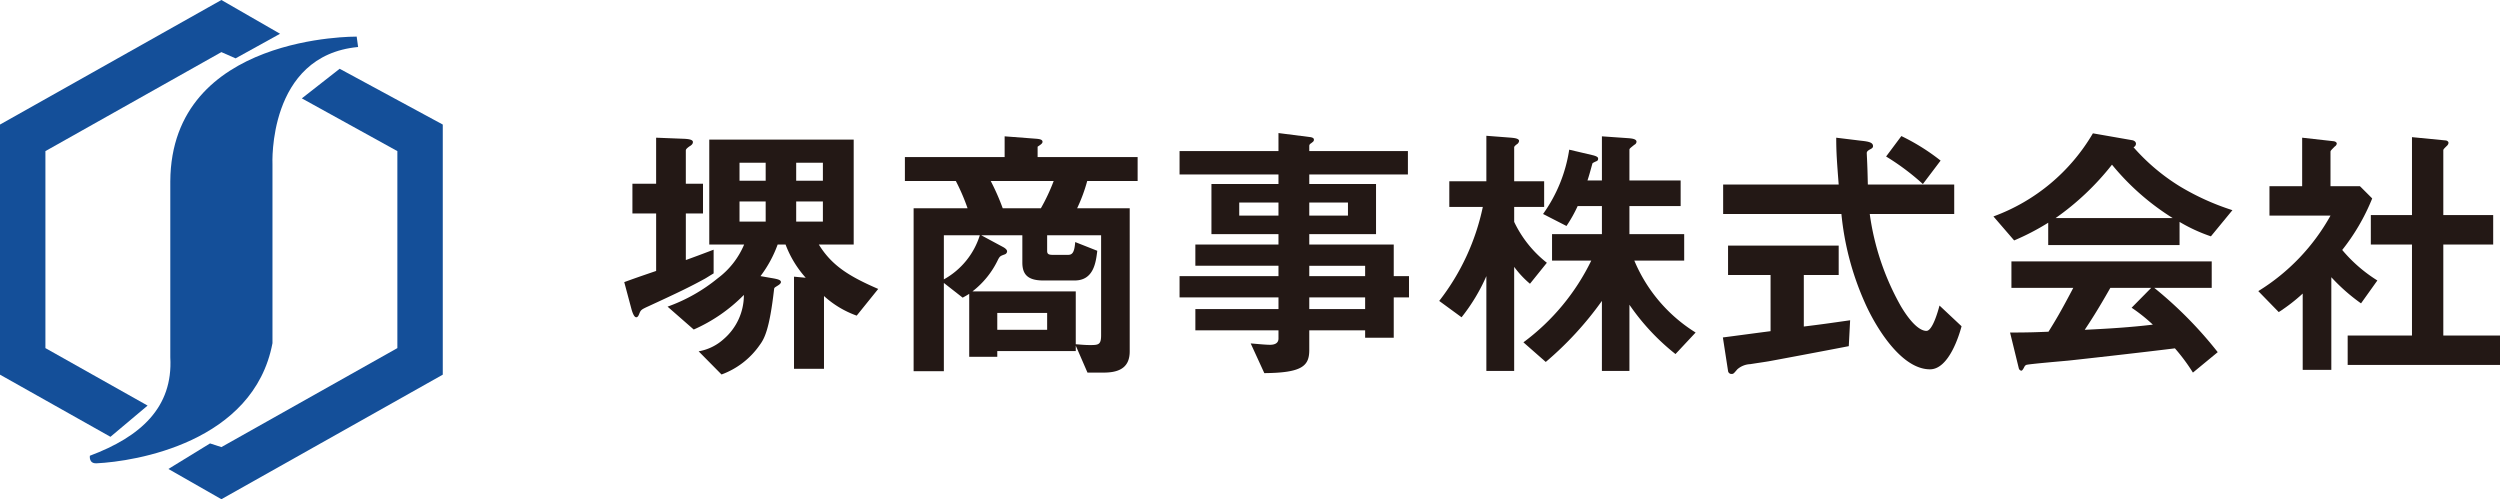 <svg xmlns="http://www.w3.org/2000/svg" width="77.682mm" height="15.512mm" viewBox="0 0 220.202 43.971">
  <defs>
    <style>
      .cls-1 {
        fill: #231815;
      }

      .cls-2 {
        fill: #144f99;
      }
    </style>
  </defs>
  <g id="レイヤー_2" data-name="レイヤー 2">
    <g id="文字">
      <g>
        <path class="cls-1" d="M62.064,24.561c-1.272.696-2.208,1.152-4.968,2.424-.576.264-.648.312-.768.6-.072.192-.144.36-.288.36-.192,0-.336-.432-.408-.672l-.648-2.424c.792-.288.984-.36,2.809-.984v-5.064H55.704v-2.617h2.088V12.128l2.448.096c.576.024.792.12.792.288,0,.144-.096.264-.312.384-.192.144-.312.24-.312.36v2.928H61.921v2.617H60.409v4.104c.792-.288,1.056-.384,2.448-.912v2.088C62.449,24.321,62.281,24.441,62.064,24.561ZM75.458,27.801a8.51,8.51,0,0,1-2.88-1.728v6.409H69.937V24.369l1.032.096a9.242,9.242,0,0,1-1.776-2.928h-.696a10.606,10.606,0,0,1-1.512,2.784l.96.168c.576.096.84.168.84.36,0,.12-.168.24-.288.312-.264.168-.288.168-.312.288-.408,3.6-.864,4.392-1.272,4.944a7.036,7.036,0,0,1-3.36,2.592l-2.016-2.04a4.415,4.415,0,0,0,2.208-1.08A5.103,5.103,0,0,0,65.521,25.977a14.214,14.214,0,0,1-4.417,3.048l-2.304-2.016a14.892,14.892,0,0,0,4.417-2.496,7.15,7.15,0,0,0,2.328-2.977H62.473V12.296H75.194v9.241H72.122c1.152,1.873,2.688,2.809,5.232,3.913Zm-8.017-13.465H65.137v1.584h2.305Zm0,3.409H65.137v1.776h2.305Zm5.04-3.409H70.129v1.584h2.352Zm0,3.409H70.129v1.776h2.352Z"/>
        <path class="cls-1" d="M95.762,15.944a14.195,14.195,0,0,1-.888,2.4h4.632V30.946c0,1.296-.744,1.872-2.28,1.872H95.786l-1.032-2.376v.48h-6.913v.504H85.369V25.881c-.264.168-.36.216-.576.336L83.136,24.921v7.777H80.472v-14.353h4.752a18.029,18.029,0,0,0-1.032-2.4H79.704V13.832h8.785V12.008l2.833.216c.192.024.504.048.504.264,0,.144-.144.24-.432.432V13.832h8.809v2.112ZM83.136,20.721v3.888a6.737,6.737,0,0,0,3.168-3.888Zm13.85,0H92.233v1.368c0,.288.12.36.528.36h1.296c.36,0,.576-.144.648-1.128l1.944.768c-.12,1.008-.312,2.616-1.992,2.616H91.897c-1.392,0-1.848-.552-1.848-1.584V20.721h-3.624l1.872,1.008c.096.048.408.216.408.408a.29.29,0,0,1-.192.264c-.384.144-.432.144-.6.456A7.706,7.706,0,0,1,85.657,25.665h9.097v4.656c.648.048.816.072,1.296.072.72,0,.936-.048.936-.864Zm-9.721-4.776a19.959,19.959,0,0,1,1.056,2.4h3.36a17.018,17.018,0,0,0,1.128-2.4ZM92.233,27.562H87.841v1.488H92.233Z"/>
        <path class="cls-1" d="M122.762,26.193v3.552h-2.52v-.648h-4.92v1.728c0,1.392-.6,2.016-3.96,2.04l-1.2-2.616c.624.048,1.296.12,1.704.12.384,0,.744-.12.744-.552v-.72h-7.321V27.225h7.321V26.193H103.896V24.321h8.713v-.912h-7.321V21.537h7.321v-.912h-5.904v-4.416h5.904v-.84H103.896v-2.064h8.713V11.72l2.833.36c.12.024.288.072.288.216s-.048.168-.264.336a.254.254,0,0,0-.144.216v.456h8.688v2.064h-8.688v.84h5.88v4.416h-5.88v.912h7.44V24.321h1.344v1.873Zm-10.153-8.353h-3.456v1.152h3.456Zm6.121,0h-3.408v1.152h3.408Zm1.512,5.569h-4.92v.912h4.92Zm0,2.784h-4.92V27.225h4.92Z"/>
        <path class="cls-1" d="M134.761,24.993a8.535,8.535,0,0,1-1.392-1.488v9.169h-2.449v-8.353a16.294,16.294,0,0,1-2.184,3.625l-1.969-1.44a20.245,20.245,0,0,0,3.841-8.281h-2.952V15.968h3.264V11.96l2.185.168c.192.024.696.048.696.288a.395.395,0,0,1-.191.288c-.097.072-.24.192-.24.264v3h2.64v2.256h-2.64v1.32A10.074,10.074,0,0,0,136.249,23.145Zm12.817,6.192a19.783,19.783,0,0,1-4.057-4.344v5.833h-2.424V26.505a29.396,29.396,0,0,1-4.945,5.376l-1.968-1.729a19.619,19.619,0,0,0,5.977-7.2h-3.456V20.625h4.393V18.152h-2.137a12.19,12.19,0,0,1-.984,1.752l-2.063-1.056a13.073,13.073,0,0,0,2.304-5.665l2.041.48c.504.12.504.24.504.312,0,.144-.049.192-.24.264-.049.024-.264.12-.264.168-.192.696-.289,1.056-.433,1.488h1.272V12.008l2.4.168c.191.024.647.048.647.312a.318.318,0,0,1-.192.264c-.384.312-.432.336-.432.456v2.688h4.512v2.256h-4.512v2.472h4.824v2.329h-4.393a13.663,13.663,0,0,0,5.4,6.336Z"/>
        <path class="cls-1" d="M162.842,30.49c-2.089.408-6.961,1.32-6.985,1.32-.239.048-1.416.216-1.681.264a1.828,1.828,0,0,0-1.151.456c-.312.36-.336.408-.505.408a.299.299,0,0,1-.312-.264l-.456-2.952c1.32-.168,2.16-.288,4.201-.552V24.225H152.208V21.633h9.745V24.225h-3.072v4.536c1.561-.192,2.064-.264,4.08-.552Zm7.152,2.04c-2.593,0-4.873-3.888-5.761-5.929a25.002,25.002,0,0,1-2.04-7.752h-10.417V16.256h10.177c-.145-1.92-.217-2.76-.217-4.128l2.16.264c.673.072,1.081.144,1.081.48,0,.12-.072.192-.265.288-.264.144-.287.24-.287.336.071,1.44.071,1.8.096,2.76h7.608v2.592h-7.44a22.761,22.761,0,0,0,2.736,8.113c.912,1.536,1.704,2.184,2.256,2.184.528,0,1.008-1.68,1.152-2.232l1.943,1.824C172.586,29.458,171.674,32.53,169.994,32.53Zm-.625-16.321a21.277,21.277,0,0,0-3.24-2.424l1.345-1.8a18.632,18.632,0,0,1,3.456,2.16Z"/>
        <path class="cls-1" d="M194.738,20.817a14.429,14.429,0,0,1-2.761-1.272V21.585H180.408V19.617a21.297,21.297,0,0,1-3,1.56L175.584,19.064a16.875,16.875,0,0,0,8.761-7.32l3.433.6c.191.024.359.144.359.312a.343.343,0,0,1-.215.312,17.89,17.89,0,0,0,4.056,3.432,21.84,21.84,0,0,0,4.656,2.112Zm-1.584,12.001a16.62,16.62,0,0,0-1.585-2.136c-3.288.408-8.688,1.008-9.385,1.08-.504.048-3.048.264-3.624.36a.304.304,0,0,0-.24.168c-.145.288-.216.36-.288.36a.281.281,0,0,1-.216-.216l-.768-3.144c1.512,0,2.184-.024,3.384-.072.601-.96,1.104-1.8,2.185-3.864H177.168V23.025h17.642V25.353h-5.064a35.504,35.504,0,0,1,5.593,5.665Zm-7.129-18.313a23.377,23.377,0,0,1-4.969,4.704H191.377A21.816,21.816,0,0,1,186.025,14.504Zm1.729,12.601,1.728-1.752h-3.601c-1.128,1.992-1.824,3.048-2.256,3.696,2.016-.096,4.008-.216,6-.456A14.557,14.557,0,0,0,187.754,27.105Z"/>
        <path class="cls-1" d="M207.961,26.721a16.47,16.47,0,0,1-2.616-2.304v8.161h-2.521V25.857a15.259,15.259,0,0,1-2.111,1.632l-1.801-1.848a18.168,18.168,0,0,0,6.36-6.648h-5.376V16.4h2.88V12.128l2.784.312c.145.024.264.096.264.216a.346.346,0,0,1-.168.24c-.336.336-.384.384-.384.48v3.024h2.593l1.08,1.08a18.247,18.247,0,0,1-2.641,4.536,12.992,12.992,0,0,0,3.096,2.688Zm-1.176,5.424v-2.592h5.664V21.537h-3.625V18.944h3.625V12.08l2.952.288c.12,0,.265.096.265.216a.383.383,0,0,1-.121.24c-.191.192-.336.312-.336.408v5.712h4.393v2.592H215.209v8.017h4.993v2.592Z"/>
      </g>
      <g>
        <path class="cls-2" d="M31.417,3.224c.054.01-16.341-.243-16.417,12.75v15.5c.25,4.417-2.625,7-7.083,8.667,0,0-.116.7.583.667,3.376-.16,13.843-1.816,15.5-10.583v-15.75S23.542,4.89,31.542,4.14Z"/>
        <polygon class="cls-2" points="9.729 38.474 0 33 0 10.971 19.5 0 24.667 2.974 20.75 5.14 19.5 4.59 4 13.31 4 30.661 13 35.724 9.729 38.474"/>
        <polygon class="cls-2" points="19.5 43.971 14.833 41.307 18.5 39.057 19.5 39.381 35 30.661 35 13.31 26.586 8.665 29.917 6.057 39 10.971 39 33 19.5 43.971"/>
      </g>
    </g>
  </g>
</svg>
